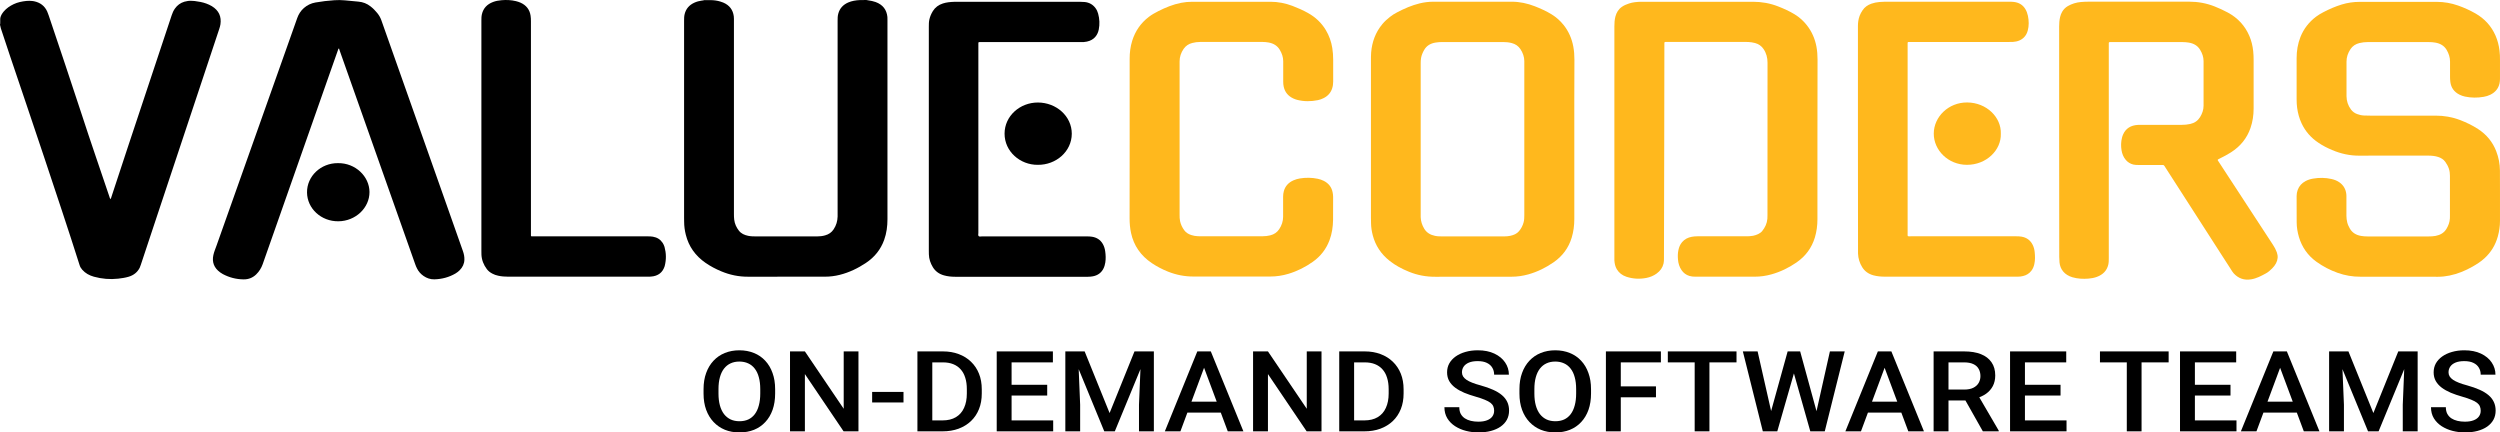 <svg width="185" height="32" viewBox="0 0 185 32" fill="none" xmlns="http://www.w3.org/2000/svg">
<path fill-rule="evenodd" clip-rule="evenodd" d="M0 1.834C0.035 1.77 0.004 1.397 0.023 1.325C0.062 1.149 0.155 0.992 0.275 0.852C0.476 0.615 0.728 0.443 1.014 0.307C1.309 0.167 1.622 0.106 1.947 0.07C2.094 0.056 2.245 0.056 2.392 0.074C2.431 0.081 2.47 0.084 2.509 0.091C2.981 0.185 3.306 0.443 3.492 0.848C3.534 0.945 3.573 1.045 3.604 1.142C4.413 3.563 5.237 5.976 6.027 8.404C6.693 10.458 7.405 12.502 8.094 14.55C8.117 14.614 8.129 14.679 8.171 14.74C8.226 14.672 8.237 14.589 8.264 14.514C8.675 13.273 9.081 12.033 9.491 10.792C10.347 8.21 11.206 5.632 12.065 3.053C12.278 2.412 12.491 1.773 12.704 1.131C12.762 0.956 12.836 0.784 12.948 0.629C13.118 0.389 13.347 0.217 13.641 0.127C13.73 0.102 13.823 0.088 13.912 0.07C14.074 0.048 14.233 0.066 14.396 0.074C14.694 0.113 14.984 0.16 15.267 0.264C15.41 0.317 15.545 0.378 15.673 0.454C16.203 0.776 16.397 1.235 16.312 1.806C16.292 1.92 16.261 2.035 16.223 2.146C14.601 7.019 12.979 11.889 11.361 16.762C11.047 17.702 10.738 18.645 10.424 19.585C10.397 19.66 10.374 19.739 10.339 19.811C10.169 20.148 9.89 20.37 9.511 20.481C9.263 20.553 9.008 20.592 8.748 20.621C8.14 20.689 7.54 20.639 6.952 20.477C6.608 20.381 6.31 20.219 6.081 19.954C5.992 19.854 5.926 19.742 5.888 19.613C5.044 16.945 4.15 14.292 3.267 11.634C2.439 9.142 1.587 6.657 0.751 4.169C0.519 3.48 0.294 2.795 0.066 2.107C0.043 2.013 0.023 1.924 0 1.834Z" fill="black"/>
<path fill-rule="evenodd" clip-rule="evenodd" d="M134.49 10.297C134.49 12.273 134.49 14.252 134.49 16.228C134.49 16.687 134.432 17.135 134.3 17.576C134.068 18.34 133.615 18.96 132.93 19.43C132.365 19.817 131.75 20.119 131.076 20.305C130.677 20.416 130.275 20.474 129.861 20.474C128.39 20.474 126.923 20.474 125.452 20.474C125.305 20.474 125.158 20.463 125.018 20.42C124.767 20.344 124.577 20.197 124.438 19.993C124.271 19.753 124.194 19.487 124.171 19.208C124.151 18.975 124.151 18.741 124.202 18.508C124.248 18.293 124.325 18.092 124.473 17.92C124.658 17.702 124.902 17.576 125.192 17.522C125.328 17.497 125.467 17.486 125.607 17.486C126.795 17.486 127.987 17.486 129.176 17.486C129.361 17.486 129.547 17.483 129.729 17.447C129.861 17.418 129.985 17.382 130.104 17.322C130.217 17.264 130.321 17.196 130.399 17.103C130.619 16.83 130.759 16.529 130.786 16.188C130.793 16.102 130.793 16.016 130.793 15.93C130.793 12.168 130.793 8.403 130.797 4.642C130.797 4.272 130.712 3.935 130.499 3.623C130.348 3.404 130.143 3.257 129.88 3.186C129.714 3.143 129.543 3.114 129.369 3.107C129.276 3.103 129.183 3.103 129.09 3.103C127.198 3.103 125.301 3.103 123.408 3.103C123.137 3.103 123.164 3.078 123.164 3.333C123.16 5.742 123.156 8.149 123.153 10.558C123.149 13.409 123.141 16.26 123.133 19.114C123.133 19.244 123.133 19.373 123.102 19.502C123.029 19.81 122.855 20.054 122.584 20.248C122.359 20.409 122.107 20.513 121.829 20.567C121.329 20.663 120.838 20.638 120.358 20.481C120.044 20.377 119.804 20.194 119.642 19.921C119.522 19.717 119.479 19.494 119.464 19.265C119.46 19.204 119.464 19.143 119.464 19.079C119.464 13.37 119.464 7.661 119.464 1.952C119.464 1.705 119.479 1.461 119.541 1.221C119.619 0.93 119.766 0.679 120.029 0.5C120.184 0.392 120.362 0.321 120.544 0.26C120.822 0.166 121.113 0.141 121.407 0.131C121.465 0.127 121.527 0.131 121.585 0.131C124.298 0.131 127.012 0.134 129.721 0.131C130.368 0.131 130.987 0.242 131.583 0.475C132.005 0.64 132.419 0.826 132.802 1.059C133.155 1.274 133.453 1.543 133.704 1.863C134.08 2.339 134.308 2.874 134.417 3.451C134.475 3.767 134.498 4.086 134.498 4.409C134.49 6.366 134.49 8.332 134.49 10.297Z" fill="#FFB81D"/>
<path fill-rule="evenodd" clip-rule="evenodd" d="M177.463 20.477C176.534 20.477 175.601 20.474 174.672 20.477C174.091 20.481 173.538 20.384 172.996 20.194C172.427 19.993 171.901 19.717 171.421 19.373C170.763 18.899 170.341 18.279 170.12 17.537C170.016 17.178 169.954 16.816 169.954 16.443C169.95 15.797 169.95 15.148 169.95 14.503C169.95 14.349 169.977 14.198 170.031 14.051C170.136 13.764 170.333 13.549 170.615 13.399C170.79 13.305 170.979 13.248 171.177 13.216C171.626 13.14 172.075 13.144 172.524 13.244C172.744 13.294 172.953 13.373 173.135 13.506C173.433 13.725 173.588 14.015 173.627 14.363C173.639 14.449 173.635 14.535 173.635 14.621C173.635 15.069 173.635 15.521 173.635 15.97C173.635 16.138 173.658 16.299 173.697 16.464C173.735 16.622 173.809 16.766 173.886 16.909C174.064 17.221 174.347 17.393 174.715 17.458C174.877 17.486 175.044 17.497 175.21 17.497C175.783 17.497 176.352 17.497 176.925 17.497C177.85 17.497 178.775 17.497 179.696 17.497C179.874 17.497 180.052 17.49 180.23 17.458C180.583 17.39 180.858 17.232 181.036 16.938C181.179 16.698 181.276 16.447 181.291 16.17C181.295 16.117 181.295 16.059 181.295 16.005C181.295 15.009 181.295 14.008 181.295 13.011C181.295 12.832 181.276 12.656 181.218 12.484C181.156 12.301 181.063 12.129 180.947 11.971C180.819 11.796 180.641 11.684 180.428 11.616C180.199 11.541 179.96 11.519 179.723 11.516C179.058 11.512 178.392 11.516 177.73 11.516C176.693 11.516 175.655 11.509 174.618 11.519C173.898 11.527 173.22 11.376 172.574 11.1C172.222 10.953 171.885 10.781 171.572 10.569C171.014 10.2 170.596 9.719 170.321 9.135C170.147 8.765 170.043 8.378 169.988 7.98C169.961 7.772 169.95 7.564 169.95 7.353C169.95 6.338 169.95 5.319 169.95 4.305C169.95 3.763 170.035 3.236 170.236 2.73C170.476 2.135 170.859 1.633 171.393 1.231C171.56 1.106 171.738 1.002 171.924 0.905C172.357 0.676 172.806 0.482 173.282 0.335C173.716 0.202 174.161 0.138 174.614 0.138C176.515 0.138 178.419 0.138 180.319 0.138C180.865 0.138 181.388 0.231 181.899 0.41C182.348 0.568 182.777 0.762 183.184 0.995C183.873 1.389 184.364 1.941 184.67 2.637C184.825 2.992 184.918 3.365 184.964 3.745C184.995 3.978 184.999 4.211 184.999 4.444C184.999 4.907 184.999 5.37 184.999 5.829C184.999 5.947 184.988 6.062 184.964 6.176C184.879 6.549 184.655 6.825 184.295 7.005C184.136 7.084 183.966 7.137 183.788 7.166C183.327 7.245 182.863 7.245 182.402 7.145C182.266 7.116 182.135 7.069 182.011 7.008C181.605 6.808 181.38 6.488 181.326 6.069C181.307 5.929 181.303 5.786 181.303 5.646C181.299 5.284 181.299 4.918 181.303 4.556C181.303 4.247 181.21 3.964 181.051 3.691C180.865 3.379 180.579 3.218 180.215 3.153C180.056 3.125 179.901 3.114 179.739 3.114C178.229 3.114 176.72 3.114 175.21 3.114C175.001 3.114 174.8 3.136 174.599 3.186C174.316 3.254 174.095 3.401 173.94 3.63C173.747 3.914 173.642 4.222 173.642 4.556C173.639 5.413 173.639 6.27 173.642 7.123C173.646 7.482 173.755 7.815 173.979 8.113C174.095 8.263 174.242 8.371 174.424 8.439C174.587 8.5 174.753 8.54 174.928 8.547C175.078 8.554 175.233 8.557 175.384 8.557C176.998 8.557 178.616 8.561 180.23 8.557C180.858 8.557 181.457 8.658 182.038 8.88C182.506 9.059 182.955 9.275 183.37 9.544C184.008 9.956 184.461 10.512 184.721 11.193C184.895 11.649 184.992 12.122 184.995 12.602C185.003 13.18 184.999 13.761 184.999 14.338C184.999 15.005 184.999 15.668 184.999 16.335C184.999 16.73 184.945 17.121 184.837 17.504C184.663 18.125 184.341 18.67 183.842 19.122C183.579 19.362 183.281 19.552 182.967 19.731C182.437 20.032 181.876 20.265 181.264 20.391C180.985 20.448 180.703 20.481 180.416 20.481C179.433 20.477 178.446 20.477 177.463 20.477Z" fill="#FFB81D"/>
<path fill-rule="evenodd" clip-rule="evenodd" d="M152.377 10.487C152.377 7.647 152.377 4.807 152.377 1.967C152.377 1.734 152.392 1.501 152.446 1.267C152.477 1.128 152.528 0.995 152.601 0.869C152.702 0.697 152.837 0.557 153.015 0.453C153.313 0.281 153.638 0.181 153.987 0.149C154.2 0.127 154.413 0.124 154.625 0.124C157.087 0.124 159.545 0.127 162.007 0.124C162.653 0.124 163.273 0.238 163.869 0.471C164.206 0.604 164.535 0.755 164.848 0.923C165.603 1.328 166.129 1.909 166.451 2.655C166.606 3.017 166.695 3.394 166.737 3.785C166.76 4.007 166.768 4.226 166.768 4.448C166.768 5.642 166.768 6.836 166.768 8.034C166.768 8.522 166.698 9.002 166.536 9.472C166.277 10.225 165.793 10.828 165.088 11.276C164.829 11.441 164.558 11.584 164.283 11.72C164.237 11.745 164.19 11.767 164.144 11.792C164.109 11.81 164.097 11.835 164.117 11.867C164.136 11.9 164.155 11.932 164.179 11.964C165.278 13.646 166.373 15.324 167.473 17.006C167.713 17.375 167.956 17.745 168.196 18.111C168.316 18.29 168.413 18.476 168.487 18.677C168.587 18.957 168.56 19.222 168.425 19.484C168.351 19.624 168.254 19.749 168.142 19.86C168.003 20 167.852 20.137 167.674 20.233C167.329 20.42 166.985 20.606 166.582 20.671C166.056 20.757 165.63 20.596 165.289 20.223C165.197 20.122 165.139 20.008 165.065 19.896C164.829 19.527 164.589 19.154 164.349 18.785C162.99 16.673 161.635 14.564 160.277 12.452C160.238 12.395 160.199 12.337 160.165 12.276C160.134 12.23 160.095 12.204 160.033 12.208C159.987 12.208 159.94 12.208 159.894 12.208C159.336 12.208 158.775 12.208 158.218 12.208C158.098 12.208 157.981 12.204 157.861 12.176C157.637 12.118 157.451 12.004 157.308 11.832C157.13 11.624 157.037 11.38 156.994 11.122C156.944 10.81 156.948 10.494 157.029 10.186C157.049 10.107 157.072 10.031 157.107 9.956C157.304 9.504 157.676 9.275 158.194 9.243C158.287 9.235 158.38 9.239 158.473 9.239C159.464 9.239 160.455 9.239 161.446 9.239C161.659 9.239 161.872 9.221 162.077 9.174C162.398 9.103 162.638 8.934 162.804 8.669C162.963 8.407 163.064 8.131 163.064 7.826C163.064 6.725 163.064 5.621 163.064 4.52C163.064 4.215 162.963 3.939 162.804 3.677C162.619 3.376 162.336 3.215 161.98 3.154C161.821 3.129 161.666 3.114 161.504 3.114C159.75 3.114 157.993 3.114 156.24 3.114C156.205 3.114 156.174 3.114 156.139 3.114C156.073 3.118 156.054 3.132 156.05 3.19C156.046 3.243 156.05 3.301 156.05 3.354C156.05 5.183 156.05 7.012 156.05 8.845C156.05 12.262 156.05 15.683 156.05 19.1C156.05 19.265 156.05 19.43 156.011 19.595C155.903 20.033 155.616 20.323 155.171 20.488C154.97 20.563 154.761 20.599 154.552 20.617C154.153 20.649 153.755 20.631 153.367 20.52C152.775 20.348 152.45 19.929 152.404 19.416C152.392 19.28 152.384 19.147 152.384 19.011C152.377 16.167 152.377 13.327 152.377 10.487Z" fill="#FFB81D"/>
<path fill-rule="evenodd" clip-rule="evenodd" d="M116.499 10.3C116.499 12.273 116.499 14.241 116.499 16.214C116.499 16.676 116.441 17.135 116.306 17.584C116.077 18.34 115.628 18.957 114.947 19.423C114.382 19.81 113.77 20.115 113.093 20.305C112.69 20.416 112.28 20.477 111.858 20.477C109.977 20.477 108.096 20.474 106.215 20.481C105.529 20.485 104.883 20.363 104.26 20.108C103.745 19.9 103.261 19.642 102.835 19.305C102.197 18.803 101.782 18.168 101.585 17.415C101.508 17.121 101.461 16.823 101.457 16.518C101.453 16.372 101.45 16.224 101.45 16.074C101.45 12.212 101.45 8.35 101.45 4.488C101.45 4.283 101.45 4.079 101.465 3.878C101.531 3.107 101.782 2.397 102.301 1.777C102.464 1.579 102.657 1.411 102.859 1.25C103.021 1.117 103.199 1.013 103.381 0.916C103.915 0.636 104.465 0.393 105.061 0.249C105.39 0.17 105.727 0.127 106.067 0.127C108.003 0.124 109.938 0.124 111.874 0.127C112.466 0.127 113.031 0.253 113.577 0.464C114.006 0.633 114.424 0.819 114.815 1.06C115.16 1.271 115.458 1.536 115.706 1.848C116.089 2.329 116.317 2.867 116.426 3.455C116.484 3.771 116.507 4.09 116.507 4.412C116.495 6.374 116.499 8.339 116.499 10.3ZM112.799 10.297C112.799 8.454 112.799 6.614 112.799 4.771C112.799 4.685 112.799 4.599 112.799 4.513C112.795 4.197 112.69 3.91 112.516 3.641C112.361 3.408 112.148 3.258 111.866 3.186C111.661 3.132 111.448 3.111 111.235 3.111C109.725 3.111 108.216 3.111 106.706 3.111C106.547 3.111 106.389 3.125 106.23 3.15C105.855 3.211 105.564 3.383 105.382 3.706C105.278 3.892 105.193 4.086 105.158 4.294C105.135 4.43 105.131 4.563 105.131 4.699C105.131 8.425 105.131 12.151 105.131 15.88C105.131 15.941 105.131 16.002 105.131 16.067C105.142 16.375 105.231 16.658 105.394 16.927C105.572 17.221 105.847 17.383 106.195 17.454C106.385 17.494 106.578 17.494 106.772 17.494C107.987 17.494 109.207 17.494 110.422 17.494C110.716 17.494 111.007 17.494 111.301 17.494C111.456 17.494 111.606 17.483 111.757 17.451C112.009 17.397 112.241 17.304 112.404 17.11C112.57 16.916 112.683 16.694 112.748 16.45C112.795 16.275 112.799 16.095 112.799 15.92C112.799 14.044 112.799 12.172 112.799 10.297Z" fill="#FFB81D"/>
<path fill-rule="evenodd" clip-rule="evenodd" d="M52.109 0.009C52.267 0.009 52.426 0.005 52.585 0.009C52.833 0.012 53.077 0.044 53.309 0.116C53.378 0.138 53.448 0.159 53.514 0.188C53.986 0.385 54.238 0.733 54.3 1.203C54.315 1.332 54.311 1.461 54.311 1.59C54.311 6.345 54.311 11.096 54.311 15.851C54.311 15.988 54.315 16.12 54.331 16.256C54.369 16.558 54.489 16.827 54.679 17.07C54.849 17.289 55.089 17.393 55.364 17.451C55.554 17.49 55.747 17.494 55.941 17.494C57.036 17.494 58.136 17.494 59.231 17.494C59.641 17.494 60.056 17.494 60.466 17.494C60.667 17.494 60.864 17.472 61.054 17.418C61.329 17.343 61.538 17.2 61.689 16.97C61.883 16.68 61.975 16.364 61.983 16.023C61.987 15.937 61.983 15.851 61.983 15.765C61.983 11.024 61.983 6.28 61.983 1.54C61.983 1.36 61.983 1.185 62.033 1.009C62.138 0.625 62.382 0.353 62.765 0.184C63.04 0.066 63.334 0.019 63.636 0.005C63.795 -0.002 63.953 0.001 64.112 0.001C64.248 0.026 64.387 0.044 64.522 0.073C64.611 0.091 64.7 0.116 64.789 0.148C65.335 0.346 65.614 0.726 65.668 1.256C65.676 1.328 65.672 1.403 65.672 1.479C65.672 6.395 65.672 11.308 65.672 16.224C65.672 16.744 65.606 17.257 65.428 17.752C65.177 18.451 64.731 19.021 64.085 19.451C63.489 19.849 62.843 20.165 62.13 20.341C61.774 20.43 61.414 20.474 61.046 20.474C59.154 20.474 57.257 20.47 55.364 20.477C54.667 20.481 54.009 20.344 53.375 20.079C52.968 19.91 52.581 19.706 52.221 19.459C51.455 18.931 50.963 18.232 50.75 17.372C50.669 17.052 50.626 16.73 50.626 16.403C50.626 16.31 50.622 16.217 50.622 16.127C50.622 11.268 50.622 6.409 50.622 1.551C50.622 1.378 50.622 1.206 50.665 1.038C50.762 0.654 50.998 0.374 51.381 0.199C51.555 0.12 51.741 0.07 51.931 0.044C51.993 0.034 52.055 0.037 52.109 0.009Z" fill="black"/>
<path fill-rule="evenodd" clip-rule="evenodd" d="M83.594 10.297C83.594 8.314 83.594 6.331 83.594 4.348C83.594 3.896 83.648 3.452 83.783 3.018C84.004 2.311 84.403 1.716 85.018 1.246C85.235 1.081 85.471 0.949 85.719 0.823C86.253 0.554 86.802 0.328 87.398 0.21C87.673 0.156 87.952 0.131 88.231 0.131C90.158 0.128 92.086 0.128 94.014 0.131C94.579 0.131 95.121 0.239 95.643 0.436C96.038 0.587 96.421 0.755 96.785 0.959C97.35 1.271 97.795 1.698 98.113 2.229C98.36 2.641 98.515 3.086 98.589 3.552C98.635 3.839 98.655 4.126 98.655 4.416C98.655 4.958 98.655 5.499 98.655 6.041C98.655 6.213 98.631 6.385 98.577 6.55C98.473 6.865 98.264 7.102 97.95 7.26C97.815 7.328 97.671 7.382 97.524 7.411C97.01 7.515 96.495 7.518 95.988 7.389C95.887 7.364 95.786 7.324 95.694 7.281C95.314 7.102 95.086 6.815 94.997 6.428C94.97 6.302 94.954 6.173 94.958 6.044C94.958 5.539 94.958 5.033 94.958 4.527C94.958 4.226 94.861 3.947 94.703 3.685C94.517 3.376 94.234 3.208 93.867 3.143C93.723 3.118 93.576 3.104 93.429 3.104C91.892 3.104 90.356 3.104 88.823 3.104C88.622 3.104 88.424 3.129 88.231 3.179C87.956 3.247 87.743 3.394 87.588 3.617C87.395 3.9 87.29 4.205 87.29 4.542C87.29 4.592 87.29 4.639 87.29 4.689C87.29 8.422 87.29 12.155 87.29 15.888C87.29 16.049 87.29 16.207 87.325 16.365C87.379 16.612 87.484 16.834 87.635 17.039C87.762 17.215 87.944 17.326 88.157 17.394C88.316 17.444 88.478 17.476 88.645 17.48C88.699 17.48 88.749 17.483 88.803 17.483C90.344 17.483 91.888 17.483 93.429 17.483C93.623 17.483 93.812 17.462 94.002 17.415C94.284 17.344 94.501 17.197 94.656 16.967C94.846 16.684 94.95 16.375 94.95 16.042C94.95 15.551 94.954 15.056 94.95 14.565C94.95 14.421 94.966 14.281 95.004 14.145C95.105 13.776 95.345 13.51 95.717 13.345C95.868 13.277 96.026 13.234 96.189 13.205C96.634 13.134 97.075 13.137 97.517 13.23C97.671 13.263 97.822 13.313 97.962 13.385C98.322 13.568 98.538 13.854 98.612 14.224C98.635 14.339 98.651 14.453 98.651 14.572C98.647 15.138 98.655 15.705 98.647 16.271C98.639 16.784 98.566 17.29 98.384 17.777C98.14 18.423 97.733 18.961 97.149 19.373C96.599 19.761 96.003 20.065 95.345 20.262C94.908 20.395 94.455 20.463 93.994 20.463C92.105 20.463 90.216 20.46 88.331 20.463C87.669 20.467 87.038 20.341 86.435 20.101C86.013 19.933 85.614 19.725 85.239 19.474C84.41 18.918 83.899 18.172 83.698 17.243C83.621 16.885 83.59 16.526 83.59 16.16C83.594 14.217 83.594 12.259 83.594 10.297Z" fill="#FFB81D"/>
<path fill-rule="evenodd" clip-rule="evenodd" d="M25.087 3.587C25.025 3.605 25.025 3.652 25.013 3.695C24.816 4.251 24.622 4.806 24.425 5.362C23.128 9.052 21.831 12.742 20.535 16.432C20.167 17.472 19.803 18.515 19.436 19.555C19.335 19.839 19.176 20.093 18.952 20.312C18.696 20.556 18.39 20.678 18.023 20.674C17.473 20.667 16.962 20.534 16.486 20.28C16.416 20.244 16.351 20.201 16.288 20.154C15.836 19.824 15.677 19.394 15.789 18.878C15.839 18.641 15.936 18.419 16.018 18.189C17.806 13.14 19.598 8.098 21.386 3.056C21.591 2.483 21.793 1.913 21.994 1.339C22.095 1.052 22.253 0.801 22.489 0.593C22.733 0.381 23.016 0.242 23.345 0.184C23.809 0.102 24.278 0.048 24.746 0.016C25.006 -0.002 25.265 0.001 25.524 0.026C25.853 0.059 26.186 0.091 26.515 0.12C26.86 0.148 27.158 0.267 27.417 0.471C27.607 0.618 27.773 0.787 27.92 0.969C28.052 1.131 28.152 1.307 28.222 1.504C29.739 5.8 31.261 10.096 32.778 14.392C33.273 15.79 33.761 17.185 34.257 18.584C34.33 18.791 34.373 19 34.365 19.218C34.357 19.523 34.233 19.781 34.013 20C33.924 20.09 33.819 20.169 33.707 20.237C33.231 20.516 32.705 20.656 32.143 20.671C31.845 20.678 31.582 20.584 31.346 20.423C31.133 20.276 30.97 20.09 30.862 19.871C30.808 19.767 30.761 19.656 30.723 19.545C28.865 14.284 27.007 9.023 25.145 3.766C25.129 3.702 25.106 3.645 25.087 3.587Z" fill="black"/>
<path fill-rule="evenodd" clip-rule="evenodd" d="M137.487 10.293C137.487 7.503 137.487 4.713 137.487 1.923C137.487 1.668 137.521 1.421 137.61 1.177C137.665 1.03 137.742 0.894 137.827 0.765C137.982 0.528 138.207 0.37 138.481 0.273C138.675 0.205 138.876 0.166 139.081 0.148C139.314 0.13 139.546 0.126 139.778 0.126C142.735 0.126 145.696 0.126 148.654 0.126C148.781 0.126 148.905 0.13 149.033 0.144C149.401 0.191 149.679 0.356 149.865 0.654C149.966 0.815 150.028 0.991 150.067 1.174C150.14 1.539 150.152 1.909 150.051 2.271C150.005 2.439 149.927 2.597 149.807 2.73C149.583 2.977 149.289 3.081 148.948 3.103C148.847 3.11 148.747 3.106 148.65 3.106C146.242 3.106 143.835 3.106 141.431 3.106C141.373 3.106 141.311 3.106 141.253 3.106C141.179 3.11 141.164 3.124 141.164 3.2C141.16 3.25 141.164 3.296 141.164 3.347C141.164 7.98 141.164 12.609 141.164 17.242C141.164 17.522 141.125 17.486 141.431 17.486C144.024 17.486 146.618 17.486 149.211 17.486C149.339 17.486 149.463 17.489 149.587 17.511C149.978 17.576 150.248 17.784 150.415 18.113C150.5 18.282 150.547 18.461 150.566 18.648C150.597 18.949 150.608 19.25 150.539 19.548C150.5 19.724 150.434 19.892 150.318 20.039C150.163 20.24 149.958 20.366 149.707 20.426C149.587 20.455 149.459 20.477 149.331 20.473C149.296 20.473 149.265 20.473 149.23 20.473C145.979 20.473 142.728 20.473 139.476 20.473C139.19 20.473 138.907 20.448 138.628 20.373C138.268 20.272 137.994 20.079 137.804 19.774C137.607 19.458 137.506 19.118 137.494 18.755C137.49 18.669 137.494 18.583 137.494 18.497C137.487 15.761 137.487 13.029 137.487 10.293Z" fill="#FFB81D"/>
<path fill-rule="evenodd" clip-rule="evenodd" d="M68.733 10.283C68.733 7.518 68.733 4.753 68.733 1.985C68.733 1.802 68.733 1.615 68.776 1.432C68.826 1.214 68.915 1.009 69.035 0.816C69.206 0.543 69.453 0.36 69.775 0.256C70.049 0.167 70.332 0.145 70.618 0.134C70.665 0.134 70.711 0.134 70.758 0.134C73.816 0.134 76.874 0.134 79.931 0.134C80.044 0.134 80.156 0.138 80.268 0.149C80.605 0.184 80.868 0.335 81.062 0.593C81.158 0.722 81.224 0.862 81.263 1.013C81.368 1.4 81.387 1.791 81.309 2.185C81.302 2.232 81.286 2.282 81.271 2.329C81.151 2.709 80.853 3.06 80.206 3.111C80.113 3.118 80.02 3.114 79.927 3.114C77.508 3.114 75.089 3.114 72.666 3.114C72.608 3.114 72.546 3.114 72.488 3.114C72.414 3.118 72.399 3.129 72.399 3.204C72.399 3.254 72.399 3.301 72.399 3.351C72.399 7.984 72.399 12.613 72.399 17.246C72.399 17.325 72.364 17.419 72.426 17.476C72.48 17.526 72.577 17.494 72.658 17.494C75.252 17.494 77.845 17.494 80.439 17.494C80.566 17.494 80.69 17.497 80.814 17.519C81.162 17.576 81.425 17.748 81.596 18.035C81.7 18.211 81.758 18.397 81.785 18.595C81.824 18.871 81.836 19.147 81.793 19.423C81.766 19.588 81.724 19.749 81.642 19.9C81.48 20.201 81.22 20.384 80.864 20.449C80.748 20.47 80.628 20.481 80.508 20.481C77.23 20.481 73.951 20.481 70.676 20.481C70.398 20.481 70.119 20.452 69.852 20.377C69.492 20.276 69.217 20.076 69.031 19.771C68.853 19.477 68.745 19.161 68.737 18.824C68.733 18.731 68.733 18.638 68.733 18.548C68.733 15.787 68.733 13.033 68.733 10.283Z" fill="black"/>
<path fill-rule="evenodd" clip-rule="evenodd" d="M35.623 10.078C35.623 7.234 35.623 4.387 35.623 1.543C35.623 1.378 35.623 1.214 35.662 1.049C35.766 0.608 36.045 0.313 36.49 0.145C36.691 0.07 36.897 0.034 37.109 0.016C37.469 -0.016 37.826 -0.002 38.178 0.084C38.294 0.113 38.406 0.149 38.515 0.195C38.948 0.389 39.196 0.715 39.262 1.153C39.285 1.292 39.289 1.436 39.289 1.576C39.289 6.793 39.289 12.007 39.289 17.225C39.289 17.286 39.289 17.347 39.289 17.411C39.293 17.486 39.297 17.49 39.386 17.49C39.444 17.49 39.505 17.49 39.564 17.49C42.354 17.49 45.149 17.49 47.94 17.49C48.068 17.49 48.192 17.494 48.315 17.515C48.629 17.569 48.865 17.716 49.032 17.967C49.093 18.064 49.144 18.164 49.175 18.272C49.303 18.738 49.31 19.208 49.19 19.677C49.182 19.703 49.175 19.724 49.167 19.749C49.032 20.126 48.741 20.434 48.145 20.47C48.087 20.474 48.025 20.474 47.967 20.474C44.511 20.474 41.054 20.474 37.597 20.474C37.349 20.474 37.106 20.456 36.866 20.402C36.715 20.37 36.572 20.323 36.44 20.251C36.273 20.165 36.134 20.058 36.026 19.914C35.786 19.595 35.646 19.24 35.627 18.849C35.623 18.752 35.623 18.652 35.623 18.555C35.623 15.729 35.623 12.904 35.623 10.078Z" fill="black"/>
<path fill-rule="evenodd" clip-rule="evenodd" d="M76.8 12.197C75.495 12.212 74.334 11.215 74.338 9.885C74.342 8.579 75.476 7.586 76.8 7.586C78.166 7.586 79.316 8.597 79.312 9.902C79.304 11.211 78.147 12.212 76.8 12.197Z" fill="black"/>
<path fill-rule="evenodd" clip-rule="evenodd" d="M148.061 9.895C148.1 11.107 146.993 12.204 145.545 12.197C144.171 12.193 143.095 11.121 143.099 9.884C143.103 8.65 144.182 7.571 145.576 7.582C147.004 7.592 148.104 8.679 148.061 9.895Z" fill="#FFB81D"/>
<path fill-rule="evenodd" clip-rule="evenodd" d="M25.008 12.072C26.308 12.054 27.334 13.061 27.342 14.205C27.349 15.375 26.32 16.364 25.042 16.375C23.765 16.39 22.727 15.428 22.72 14.238C22.708 13.04 23.742 12.061 25.008 12.072Z" fill="black"/>
<path d="M57.36 28.799V29.124C57.36 29.571 57.297 29.971 57.172 30.326C57.046 30.681 56.866 30.983 56.632 31.232C56.401 31.482 56.123 31.672 55.799 31.805C55.474 31.935 55.115 32 54.72 32C54.328 32 53.97 31.935 53.646 31.805C53.324 31.672 53.045 31.482 52.808 31.232C52.571 30.983 52.387 30.681 52.256 30.326C52.127 29.971 52.063 29.571 52.063 29.124V28.799C52.063 28.352 52.127 27.952 52.256 27.6C52.384 27.245 52.566 26.944 52.8 26.694C53.036 26.442 53.316 26.251 53.637 26.121C53.962 25.989 54.32 25.922 54.711 25.922C55.106 25.922 55.466 25.989 55.79 26.121C56.115 26.251 56.394 26.442 56.628 26.694C56.862 26.944 57.041 27.245 57.167 27.6C57.296 27.952 57.36 28.352 57.36 28.799ZM56.259 29.124V28.791C56.259 28.46 56.224 28.169 56.154 27.917C56.087 27.663 55.986 27.45 55.852 27.279C55.72 27.106 55.558 26.976 55.365 26.889C55.172 26.8 54.954 26.755 54.711 26.755C54.469 26.755 54.252 26.8 54.062 26.889C53.872 26.976 53.71 27.106 53.576 27.279C53.444 27.45 53.343 27.663 53.273 27.917C53.203 28.169 53.168 28.46 53.168 28.791V29.124C53.168 29.454 53.203 29.747 53.273 30.001C53.343 30.256 53.446 30.471 53.58 30.647C53.717 30.821 53.881 30.952 54.071 31.041C54.261 31.128 54.478 31.171 54.72 31.171C54.966 31.171 55.184 31.128 55.374 31.041C55.564 30.952 55.724 30.821 55.856 30.647C55.987 30.471 56.087 30.256 56.154 30.001C56.224 29.747 56.259 29.454 56.259 29.124Z" fill="black"/>
<path d="M63.526 26.004V31.919H62.425L59.562 27.681V31.919H58.461V26.004H59.562L62.434 30.249V26.004H63.526Z" fill="black"/>
<path d="M66.859 29.002V29.782H64.539V29.002H66.859Z" fill="black"/>
<path d="M69.744 31.919H68.38L68.389 31.11H69.744C70.139 31.11 70.469 31.03 70.735 30.871C71.004 30.711 71.206 30.482 71.34 30.184C71.478 29.886 71.546 29.531 71.546 29.12V28.799C71.546 28.479 71.507 28.196 71.428 27.95C71.352 27.703 71.238 27.496 71.086 27.328C70.937 27.16 70.753 27.033 70.533 26.946C70.317 26.86 70.067 26.816 69.784 26.816H68.354V26.004H69.784C70.207 26.004 70.595 26.07 70.946 26.203C71.296 26.333 71.599 26.521 71.853 26.767C72.111 27.014 72.308 27.309 72.445 27.653C72.583 27.997 72.651 28.382 72.651 28.807V29.12C72.651 29.545 72.583 29.93 72.445 30.273C72.308 30.617 72.111 30.913 71.853 31.159C71.596 31.403 71.289 31.591 70.933 31.724C70.579 31.854 70.183 31.919 69.744 31.919ZM68.99 26.004V31.919H67.889V26.004H68.99Z" fill="black"/>
<path d="M77.936 31.11V31.919H74.546V31.11H77.936ZM74.857 26.004V31.919H73.757V26.004H74.857ZM77.493 28.474V29.27H74.546V28.474H77.493ZM77.914 26.004V26.816H74.546V26.004H77.914Z" fill="black"/>
<path d="M79.282 26.004H80.264L82.11 30.566L83.952 26.004H84.934L82.496 31.919H81.716L79.282 26.004ZM78.835 26.004H79.769L79.931 29.953V31.919H78.835V26.004ZM84.448 26.004H85.386V31.919H84.285V29.953L84.448 26.004Z" fill="black"/>
<path d="M89.258 26.792L87.351 31.919H86.198L88.601 26.004H89.337L89.258 26.792ZM90.855 31.919L88.943 26.792L88.859 26.004H89.6L92.012 31.919H90.855ZM90.763 29.725V30.534H87.289V29.725H90.763Z" fill="black"/>
<path d="M97.792 26.004V31.919H96.691L93.828 27.681V31.919H92.727V26.004H93.828L96.7 30.249V26.004H97.792Z" fill="black"/>
<path d="M100.958 31.919H99.594L99.603 31.11H100.958C101.353 31.11 101.683 31.03 101.949 30.871C102.218 30.711 102.42 30.482 102.554 30.184C102.692 29.886 102.761 29.531 102.761 29.12V28.799C102.761 28.479 102.721 28.196 102.642 27.95C102.566 27.703 102.452 27.496 102.3 27.328C102.151 27.16 101.967 27.033 101.748 26.946C101.531 26.86 101.281 26.816 100.998 26.816H99.568V26.004H100.998C101.422 26.004 101.809 26.07 102.16 26.203C102.511 26.333 102.813 26.521 103.068 26.767C103.325 27.014 103.522 27.309 103.66 27.653C103.797 27.997 103.866 28.382 103.866 28.807V29.12C103.866 29.545 103.797 29.93 103.66 30.273C103.522 30.617 103.325 30.913 103.068 31.159C102.81 31.403 102.503 31.591 102.147 31.724C101.793 31.854 101.397 31.919 100.958 31.919ZM100.204 26.004V31.919H99.103V26.004H100.204Z" fill="black"/>
<path d="M110.566 30.395C110.566 30.273 110.546 30.165 110.505 30.07C110.467 29.976 110.398 29.889 110.299 29.81C110.199 29.732 110.059 29.656 109.878 29.583C109.699 29.507 109.471 29.43 109.194 29.351C108.89 29.265 108.609 29.169 108.352 29.063C108.097 28.954 107.875 28.83 107.685 28.689C107.495 28.546 107.348 28.382 107.242 28.198C107.137 28.011 107.084 27.795 107.084 27.552C107.084 27.311 107.138 27.091 107.247 26.893C107.358 26.696 107.514 26.525 107.716 26.381C107.921 26.235 108.162 26.123 108.439 26.044C108.717 25.963 109.024 25.922 109.36 25.922C109.834 25.922 110.242 26.004 110.584 26.166C110.929 26.329 111.193 26.547 111.378 26.82C111.565 27.094 111.658 27.396 111.658 27.726H110.566C110.566 27.531 110.521 27.359 110.43 27.21C110.343 27.059 110.208 26.939 110.027 26.853C109.849 26.766 109.622 26.723 109.347 26.723C109.087 26.723 108.871 26.759 108.698 26.832C108.526 26.905 108.397 27.004 108.312 27.129C108.227 27.254 108.185 27.394 108.185 27.552C108.185 27.663 108.213 27.764 108.268 27.856C108.324 27.946 108.409 28.03 108.523 28.108C108.637 28.184 108.78 28.256 108.953 28.323C109.125 28.391 109.328 28.456 109.562 28.518C109.916 28.616 110.224 28.724 110.487 28.843C110.75 28.96 110.97 29.093 111.145 29.242C111.321 29.391 111.452 29.56 111.54 29.749C111.628 29.936 111.671 30.149 111.671 30.387C111.671 30.637 111.617 30.861 111.509 31.062C111.401 31.259 111.246 31.429 111.044 31.57C110.845 31.708 110.606 31.815 110.325 31.89C110.047 31.964 109.737 32 109.395 32C109.088 32 108.786 31.962 108.488 31.886C108.192 31.811 107.923 31.695 107.681 31.541C107.438 31.384 107.245 31.189 107.102 30.956C106.959 30.72 106.887 30.445 106.887 30.131H107.988C107.988 30.324 108.023 30.488 108.093 30.623C108.166 30.758 108.267 30.869 108.396 30.956C108.524 31.04 108.673 31.102 108.843 31.143C109.015 31.184 109.2 31.204 109.395 31.204C109.653 31.204 109.868 31.17 110.04 31.102C110.215 31.035 110.347 30.94 110.435 30.818C110.522 30.696 110.566 30.555 110.566 30.395Z" fill="black"/>
<path d="M117.736 28.799V29.124C117.736 29.571 117.673 29.971 117.548 30.326C117.422 30.681 117.242 30.983 117.008 31.232C116.777 31.482 116.5 31.672 116.175 31.805C115.851 31.935 115.491 32 115.096 32C114.705 32 114.346 31.935 114.022 31.805C113.7 31.672 113.421 31.482 113.184 31.232C112.947 30.983 112.763 30.681 112.632 30.326C112.503 29.971 112.439 29.571 112.439 29.124V28.799C112.439 28.352 112.503 27.952 112.632 27.6C112.76 27.245 112.942 26.944 113.176 26.694C113.412 26.442 113.692 26.251 114.013 26.121C114.338 25.989 114.696 25.922 115.087 25.922C115.482 25.922 115.842 25.989 116.166 26.121C116.491 26.251 116.77 26.442 117.004 26.694C117.238 26.944 117.418 27.245 117.543 27.6C117.672 27.952 117.736 28.352 117.736 28.799ZM116.635 29.124V28.791C116.635 28.46 116.6 28.169 116.53 27.917C116.463 27.663 116.362 27.45 116.228 27.279C116.096 27.106 115.934 26.976 115.741 26.889C115.548 26.8 115.33 26.755 115.087 26.755C114.845 26.755 114.628 26.8 114.438 26.889C114.248 26.976 114.086 27.106 113.952 27.279C113.82 27.45 113.719 27.663 113.649 27.917C113.579 28.169 113.544 28.46 113.544 28.791V29.124C113.544 29.454 113.579 29.747 113.649 30.001C113.719 30.256 113.822 30.471 113.956 30.647C114.093 30.821 114.257 30.952 114.447 31.041C114.637 31.128 114.854 31.171 115.096 31.171C115.342 31.171 115.56 31.128 115.75 31.041C115.94 30.952 116.1 30.821 116.232 30.647C116.364 30.471 116.463 30.256 116.53 30.001C116.6 29.747 116.635 29.454 116.635 29.124Z" fill="black"/>
<path d="M119.938 26.004V31.919H118.837V26.004H119.938ZM122.542 28.592V29.4H119.657V28.592H122.542ZM122.906 26.004V26.816H119.657V26.004H122.906Z" fill="black"/>
<path d="M126.498 26.004V31.919H125.406V26.004H126.498ZM128.502 26.004V26.816H123.419V26.004H128.502Z" fill="black"/>
<path d="M131.015 30.59L132.286 26.004H132.953L132.878 27.186L131.519 31.919H130.826L131.015 30.59ZM130.063 26.004L131.094 30.554L131.186 31.919H130.449L128.971 26.004H130.063ZM134.396 30.542L135.413 26.004H136.509L135.032 31.919H134.295L134.396 30.542ZM133.212 26.004L134.47 30.603L134.654 31.919H133.962L132.624 27.186L132.554 26.004H133.212Z" fill="black"/>
<path d="M139.619 26.792L137.711 31.919H136.558L138.961 26.004H139.697L139.619 26.792ZM141.215 31.919L139.303 26.792L139.219 26.004H139.961L142.372 31.919H141.215ZM141.123 29.725V30.534H137.65V29.725H141.123Z" fill="black"/>
<path d="M143.087 26.004H145.346C145.831 26.004 146.245 26.071 146.587 26.207C146.929 26.342 147.19 26.543 147.372 26.808C147.556 27.071 147.648 27.396 147.648 27.783C147.648 28.078 147.589 28.338 147.473 28.563C147.356 28.788 147.19 28.977 146.977 29.132C146.764 29.284 146.509 29.401 146.214 29.485L145.881 29.636H143.85L143.842 28.827H145.363C145.626 28.827 145.846 28.784 146.021 28.697C146.196 28.61 146.328 28.493 146.416 28.344C146.506 28.192 146.552 28.021 146.552 27.832C146.552 27.626 146.508 27.447 146.42 27.296C146.335 27.141 146.204 27.023 146.025 26.942C145.847 26.858 145.62 26.816 145.346 26.816H144.188V31.919H143.087V26.004ZM146.731 31.919L145.232 29.262L146.385 29.258L147.907 31.866V31.919H146.731Z" fill="black"/>
<path d="M152.923 31.11V31.919H149.534V31.11H152.923ZM149.845 26.004V31.919H148.744V26.004H149.845ZM152.48 28.474V29.27H149.534V28.474H152.48ZM152.901 26.004V26.816H149.534V26.004H152.901Z" fill="black"/>
<path d="M158.475 26.004V31.919H157.383V26.004H158.475ZM160.479 26.004V26.816H155.397V26.004H160.479Z" fill="black"/>
<path d="M165.5 31.11V31.919H162.11V31.11H165.5ZM162.422 26.004V31.919H161.321V26.004H162.422ZM165.057 28.474V29.27H162.11V28.474H165.057ZM165.478 26.004V26.816H162.11V26.004H165.478Z" fill="black"/>
<path d="M168.886 26.792L166.978 31.919H165.825L168.228 26.004H168.965L168.886 26.792ZM170.482 31.919L168.57 26.792L168.487 26.004H169.228L171.64 31.919H170.482ZM170.39 29.725V30.534H166.917V29.725H170.39Z" fill="black"/>
<path d="M172.802 26.004H173.784L175.63 30.566L177.472 26.004H178.454L176.016 31.919H175.235L172.802 26.004ZM172.354 26.004H173.288L173.451 29.953V31.919H172.354V26.004ZM177.967 26.004H178.906V31.919H177.805V29.953L177.967 26.004Z" fill="black"/>
<path d="M183.572 30.395C183.572 30.273 183.551 30.165 183.51 30.07C183.472 29.976 183.404 29.889 183.304 29.81C183.205 29.732 183.065 29.656 182.883 29.583C182.705 29.507 182.477 29.43 182.199 29.351C181.895 29.265 181.615 29.169 181.357 29.063C181.103 28.954 180.881 28.83 180.691 28.689C180.501 28.546 180.353 28.382 180.248 28.198C180.143 28.011 180.09 27.795 180.09 27.552C180.09 27.311 180.144 27.091 180.252 26.893C180.363 26.696 180.52 26.525 180.721 26.381C180.926 26.235 181.167 26.123 181.445 26.044C181.723 25.963 182.03 25.922 182.366 25.922C182.84 25.922 183.247 26.004 183.589 26.166C183.934 26.329 184.199 26.547 184.383 26.82C184.57 27.094 184.664 27.396 184.664 27.726H183.572C183.572 27.531 183.527 27.359 183.436 27.21C183.348 27.059 183.214 26.939 183.032 26.853C182.854 26.766 182.628 26.723 182.353 26.723C182.093 26.723 181.876 26.759 181.704 26.832C181.531 26.905 181.403 27.004 181.318 27.129C181.233 27.254 181.191 27.394 181.191 27.552C181.191 27.663 181.218 27.764 181.274 27.856C181.33 27.946 181.414 28.03 181.528 28.108C181.642 28.184 181.786 28.256 181.958 28.323C182.131 28.391 182.334 28.456 182.568 28.518C182.921 28.616 183.23 28.724 183.493 28.843C183.756 28.96 183.975 29.093 184.151 29.242C184.326 29.391 184.458 29.56 184.545 29.749C184.633 29.936 184.677 30.149 184.677 30.387C184.677 30.637 184.623 30.861 184.515 31.062C184.406 31.259 184.252 31.429 184.05 31.57C183.851 31.708 183.611 31.815 183.331 31.89C183.053 31.964 182.743 32 182.401 32C182.094 32 181.791 31.962 181.493 31.886C181.198 31.811 180.929 31.695 180.686 31.541C180.444 31.384 180.251 31.189 180.107 30.956C179.964 30.72 179.893 30.445 179.893 30.131H180.993C180.993 30.324 181.028 30.488 181.099 30.623C181.172 30.758 181.273 30.869 181.401 30.956C181.53 31.04 181.679 31.102 181.848 31.143C182.021 31.184 182.205 31.204 182.401 31.204C182.658 31.204 182.873 31.17 183.046 31.102C183.221 31.035 183.353 30.94 183.44 30.818C183.528 30.696 183.572 30.555 183.572 30.395Z" fill="black"/>
</svg>
